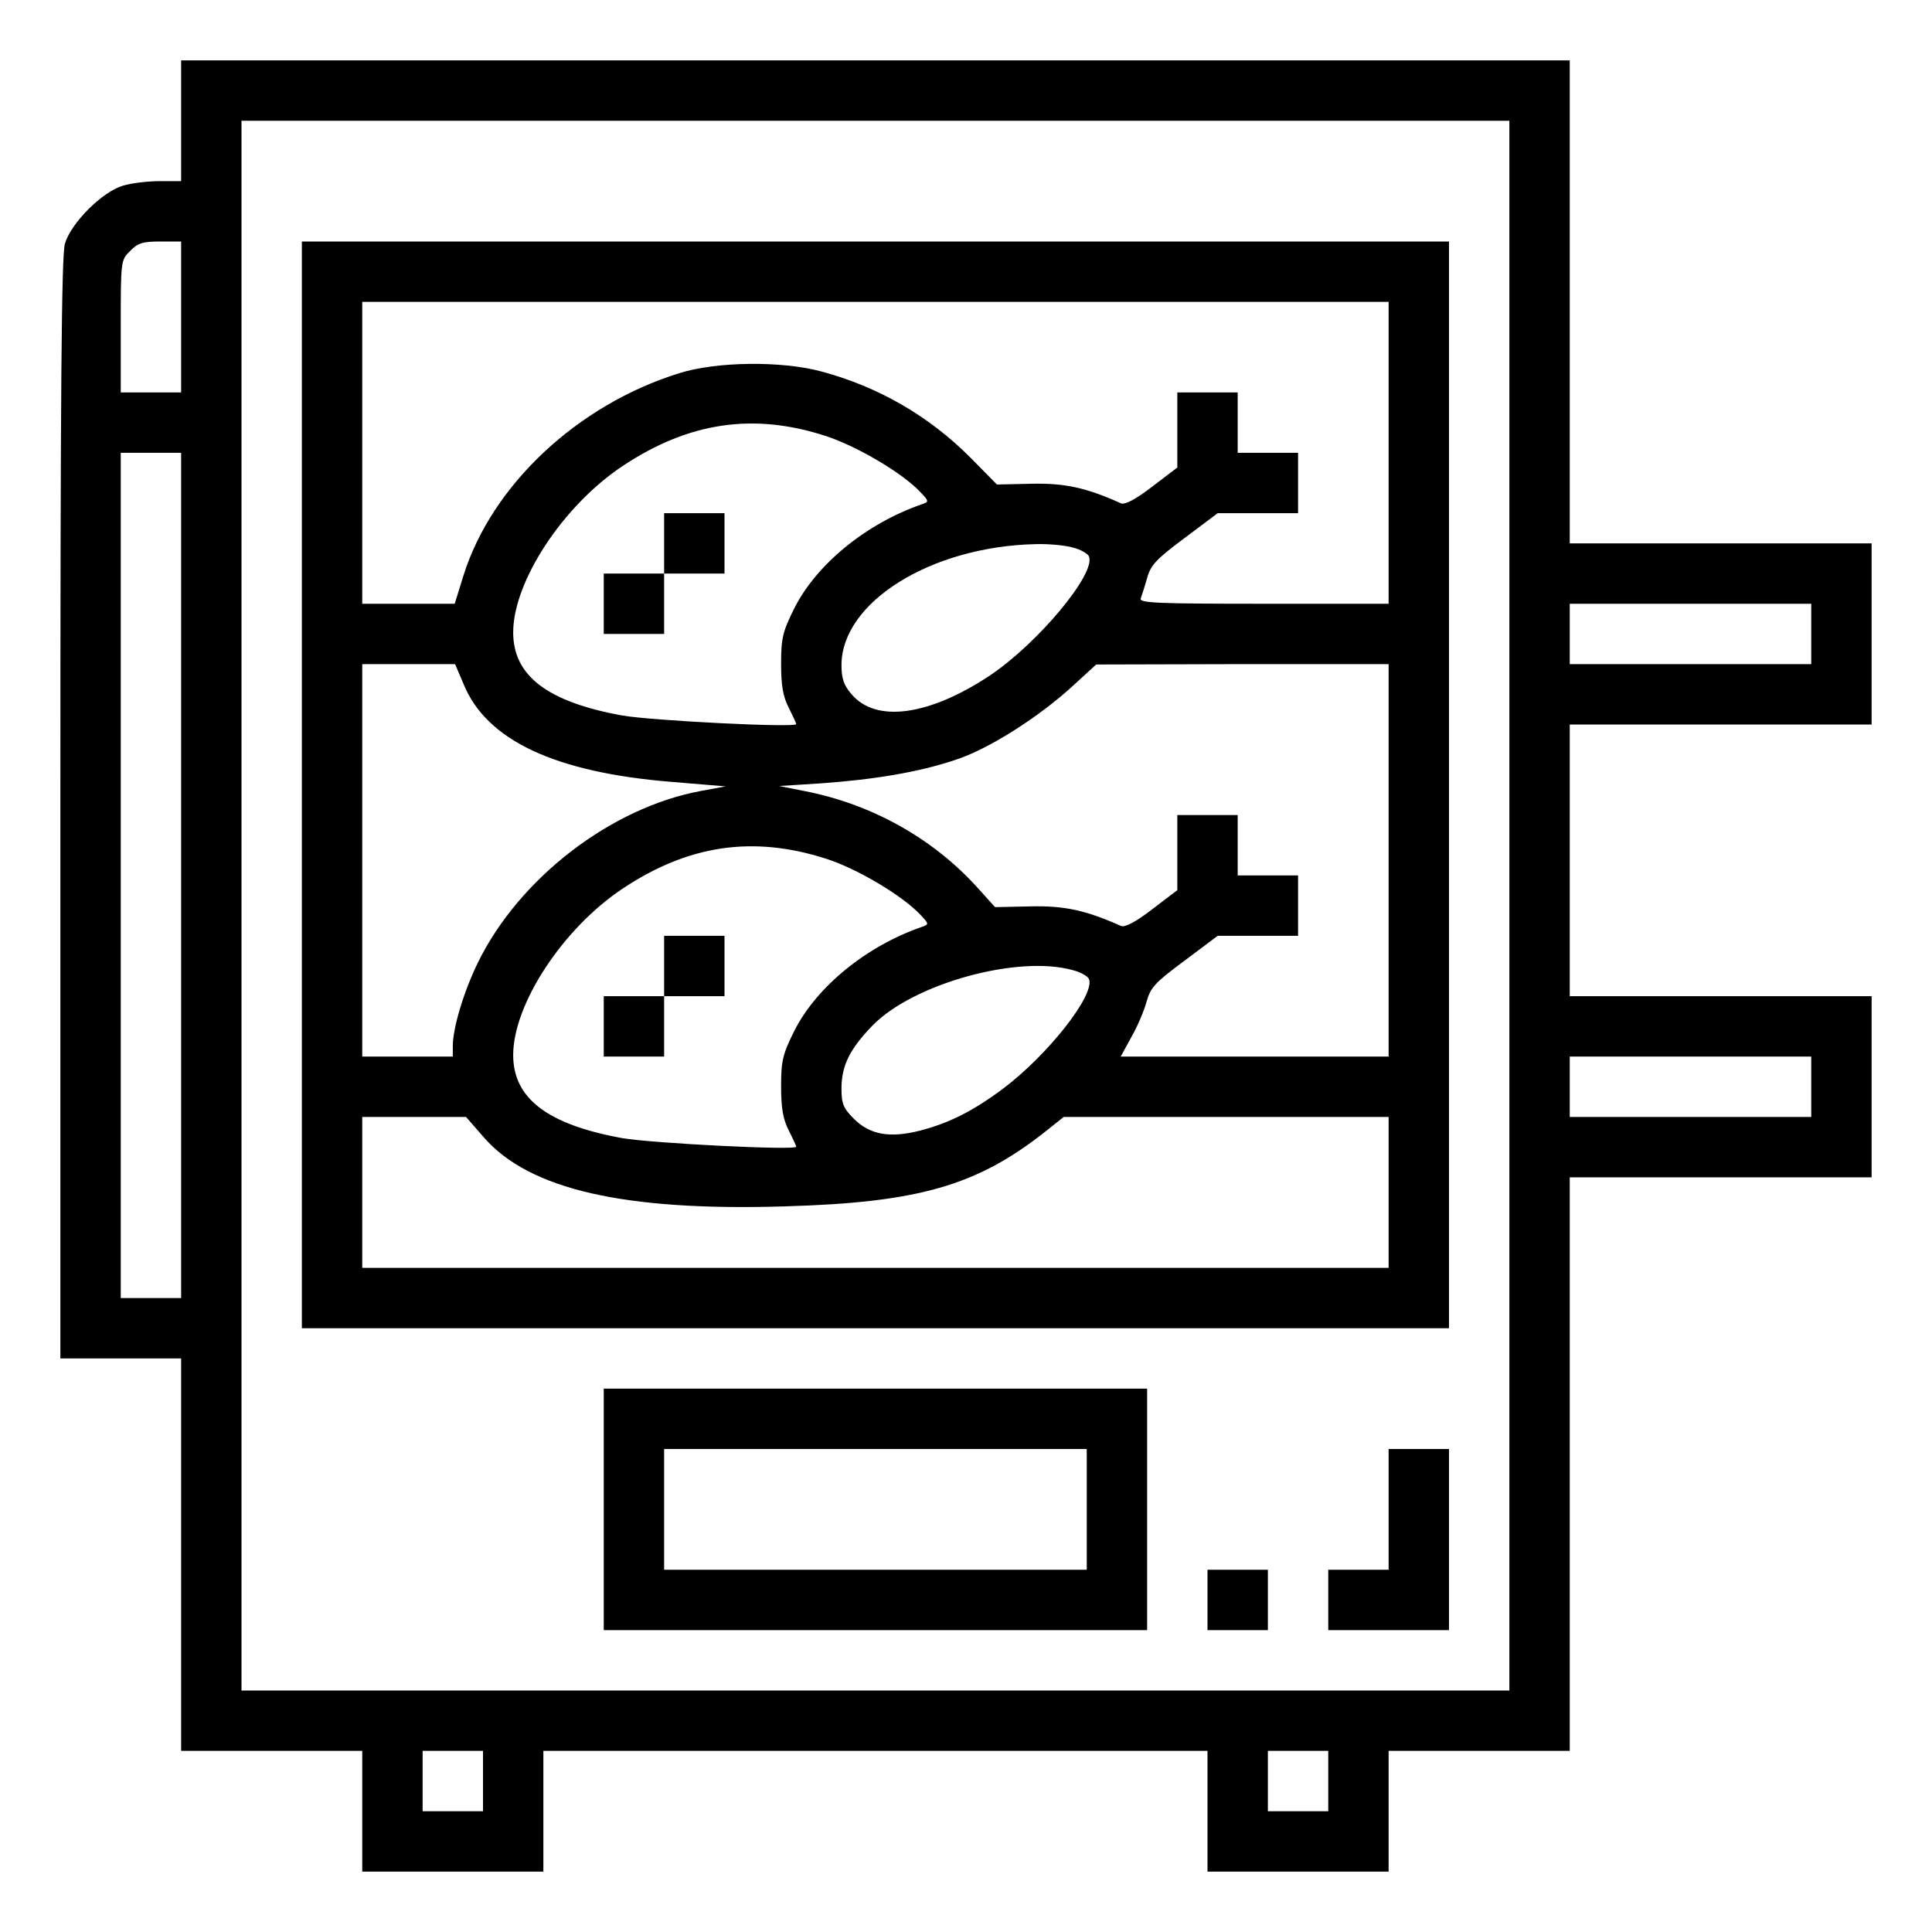 <?xml version="1.0" standalone="no"?>
<!DOCTYPE svg PUBLIC "-//W3C//DTD SVG 20010904//EN"
 "http://www.w3.org/TR/2001/REC-SVG-20010904/DTD/svg10.dtd">
<svg version="1.0" xmlns="http://www.w3.org/2000/svg"
 width="512pt" height="512pt" viewBox="0 0 512 512"
 preserveAspectRatio="xMidYMid meet">

<g transform="translate(0,512) scale(0.1,-0.1)"
fill="#000000" stroke="none">
<path d="M480 4800 l0 -160 -56 0 c-31 0 -75 -5 -98 -12 -55 -16 -138 -99
-154 -154 -9 -32 -12 -383 -12 -1498 l0 -1456 160 0 160 0 0 -520 0 -520 240
0 240 0 0 -160 0 -160 240 0 240 0 0 160 0 160 880 0 880 0 0 -160 0 -160 240
0 240 0 0 160 0 160 240 0 240 0 0 760 0 760 400 0 400 0 0 240 0 240 -400 0
-400 0 0 360 0 360 400 0 400 0 0 240 0 240 -400 0 -400 0 0 640 0 640 -1840
0 -1840 0 0 -160z m3520 -2080 l0 -2080 -1680 0 -1680 0 0 2080 0 2080 1680 0
1680 0 0 -2080z m-3520 1560 l0 -200 -80 0 -80 0 0 175 c0 173 0 176 25 200
20 21 34 25 80 25 l55 0 0 -200z m0 -1480 l0 -1120 -80 0 -80 0 0 1120 0 1120
80 0 80 0 0 -1120z m4320 640 l0 -80 -320 0 -320 0 0 80 0 80 320 0 320 0 0
-80z m0 -1200 l0 -80 -320 0 -320 0 0 80 0 80 320 0 320 0 0 -80z m-3520
-1840 l0 -80 -80 0 -80 0 0 80 0 80 80 0 80 0 0 -80z m2240 0 l0 -80 -80 0
-80 0 0 80 0 80 80 0 80 0 0 -80z"/>
<path d="M800 3040 l0 -1440 1520 0 1520 0 0 1440 0 1440 -1520 0 -1520 0 0
-1440z m2880 880 l0 -400 -331 0 c-284 0 -330 2 -326 14 3 8 11 33 17 54 9 34
24 50 99 106 l88 66 107 0 106 0 0 80 0 80 -80 0 -80 0 0 80 0 80 -80 0 -80 0
0 -100 0 -99 -67 -51 c-44 -34 -72 -48 -82 -44 -93 42 -150 54 -238 52 l-91
-2 -69 70 c-111 112 -247 190 -398 230 -105 28 -277 26 -375 -5 -270 -84 -497
-297 -572 -537 l-23 -74 -122 0 -123 0 0 400 0 400 1360 0 1360 0 0 -400z
m-1490 44 c84 -28 202 -98 249 -148 23 -24 23 -26 5 -32 -148 -51 -280 -159
-339 -276 -31 -62 -35 -80 -35 -147 0 -57 5 -87 20 -116 11 -22 20 -41 20 -44
0 -10 -382 9 -462 23 -197 36 -288 105 -288 220 0 135 132 336 290 441 176
117 348 142 540 79z m653 -295 c21 -5 41 -17 43 -24 18 -46 -135 -229 -261
-314 -162 -108 -304 -128 -369 -50 -20 23 -26 42 -26 76 0 167 237 315 515
321 33 1 77 -3 98 -9z m-1614 -363 c61 -148 242 -233 550 -258 l144 -12 -65
-12 c-239 -44 -483 -232 -592 -456 -37 -76 -66 -172 -66 -220 l0 -28 -120 0
-120 0 0 520 0 520 123 0 123 0 23 -54z m2451 -466 l0 -520 -355 0 -355 0 29
53 c16 28 34 71 40 94 10 36 23 50 100 107 l88 66 107 0 106 0 0 80 0 80 -80
0 -80 0 0 80 0 80 -80 0 -80 0 0 -100 0 -99 -67 -51 c-44 -34 -72 -48 -82 -44
-94 42 -150 54 -240 52 l-94 -2 -46 51 c-119 132 -283 223 -461 257 l-65 13
110 7 c142 10 261 30 356 62 88 28 223 114 314 198 l60 55 388 1 387 0 0 -520z
m-1493 5 c83 -26 204 -98 252 -149 23 -24 23 -26 5 -32 -148 -51 -280 -159
-339 -276 -31 -62 -35 -80 -35 -147 0 -57 5 -87 20 -116 11 -22 20 -41 20 -44
0 -10 -382 9 -462 23 -197 36 -288 105 -288 220 0 135 132 336 290 441 174
116 345 141 537 80z m656 -296 c21 -5 41 -17 43 -24 16 -42 -109 -201 -229
-291 -78 -58 -141 -90 -218 -110 -81 -21 -134 -11 -176 31 -28 28 -33 40 -33
80 0 61 22 105 82 167 108 111 385 188 531 147z m-1560 -444 c120 -137 371
-195 796 -182 355 10 510 55 691 198 l49 39 431 0 430 0 0 -200 0 -200 -1360
0 -1360 0 0 200 0 200 138 0 137 0 48 -55z"/>
<path d="M1760 3680 l0 -80 -80 0 -80 0 0 -80 0 -80 80 0 80 0 0 80 0 80 80 0
80 0 0 80 0 80 -80 0 -80 0 0 -80z"/>
<path d="M1760 2560 l0 -80 -80 0 -80 0 0 -80 0 -80 80 0 80 0 0 80 0 80 80 0
80 0 0 80 0 80 -80 0 -80 0 0 -80z"/>
<path d="M1600 1120 l0 -320 720 0 720 0 0 320 0 320 -720 0 -720 0 0 -320z
m1280 0 l0 -160 -560 0 -560 0 0 160 0 160 560 0 560 0 0 -160z"/>
<path d="M3680 1120 l0 -160 -80 0 -80 0 0 -80 0 -80 160 0 160 0 0 240 0 240
-80 0 -80 0 0 -160z"/>
<path d="M3200 880 l0 -80 80 0 80 0 0 80 0 80 -80 0 -80 0 0 -80z"/>
</g>
</svg>

